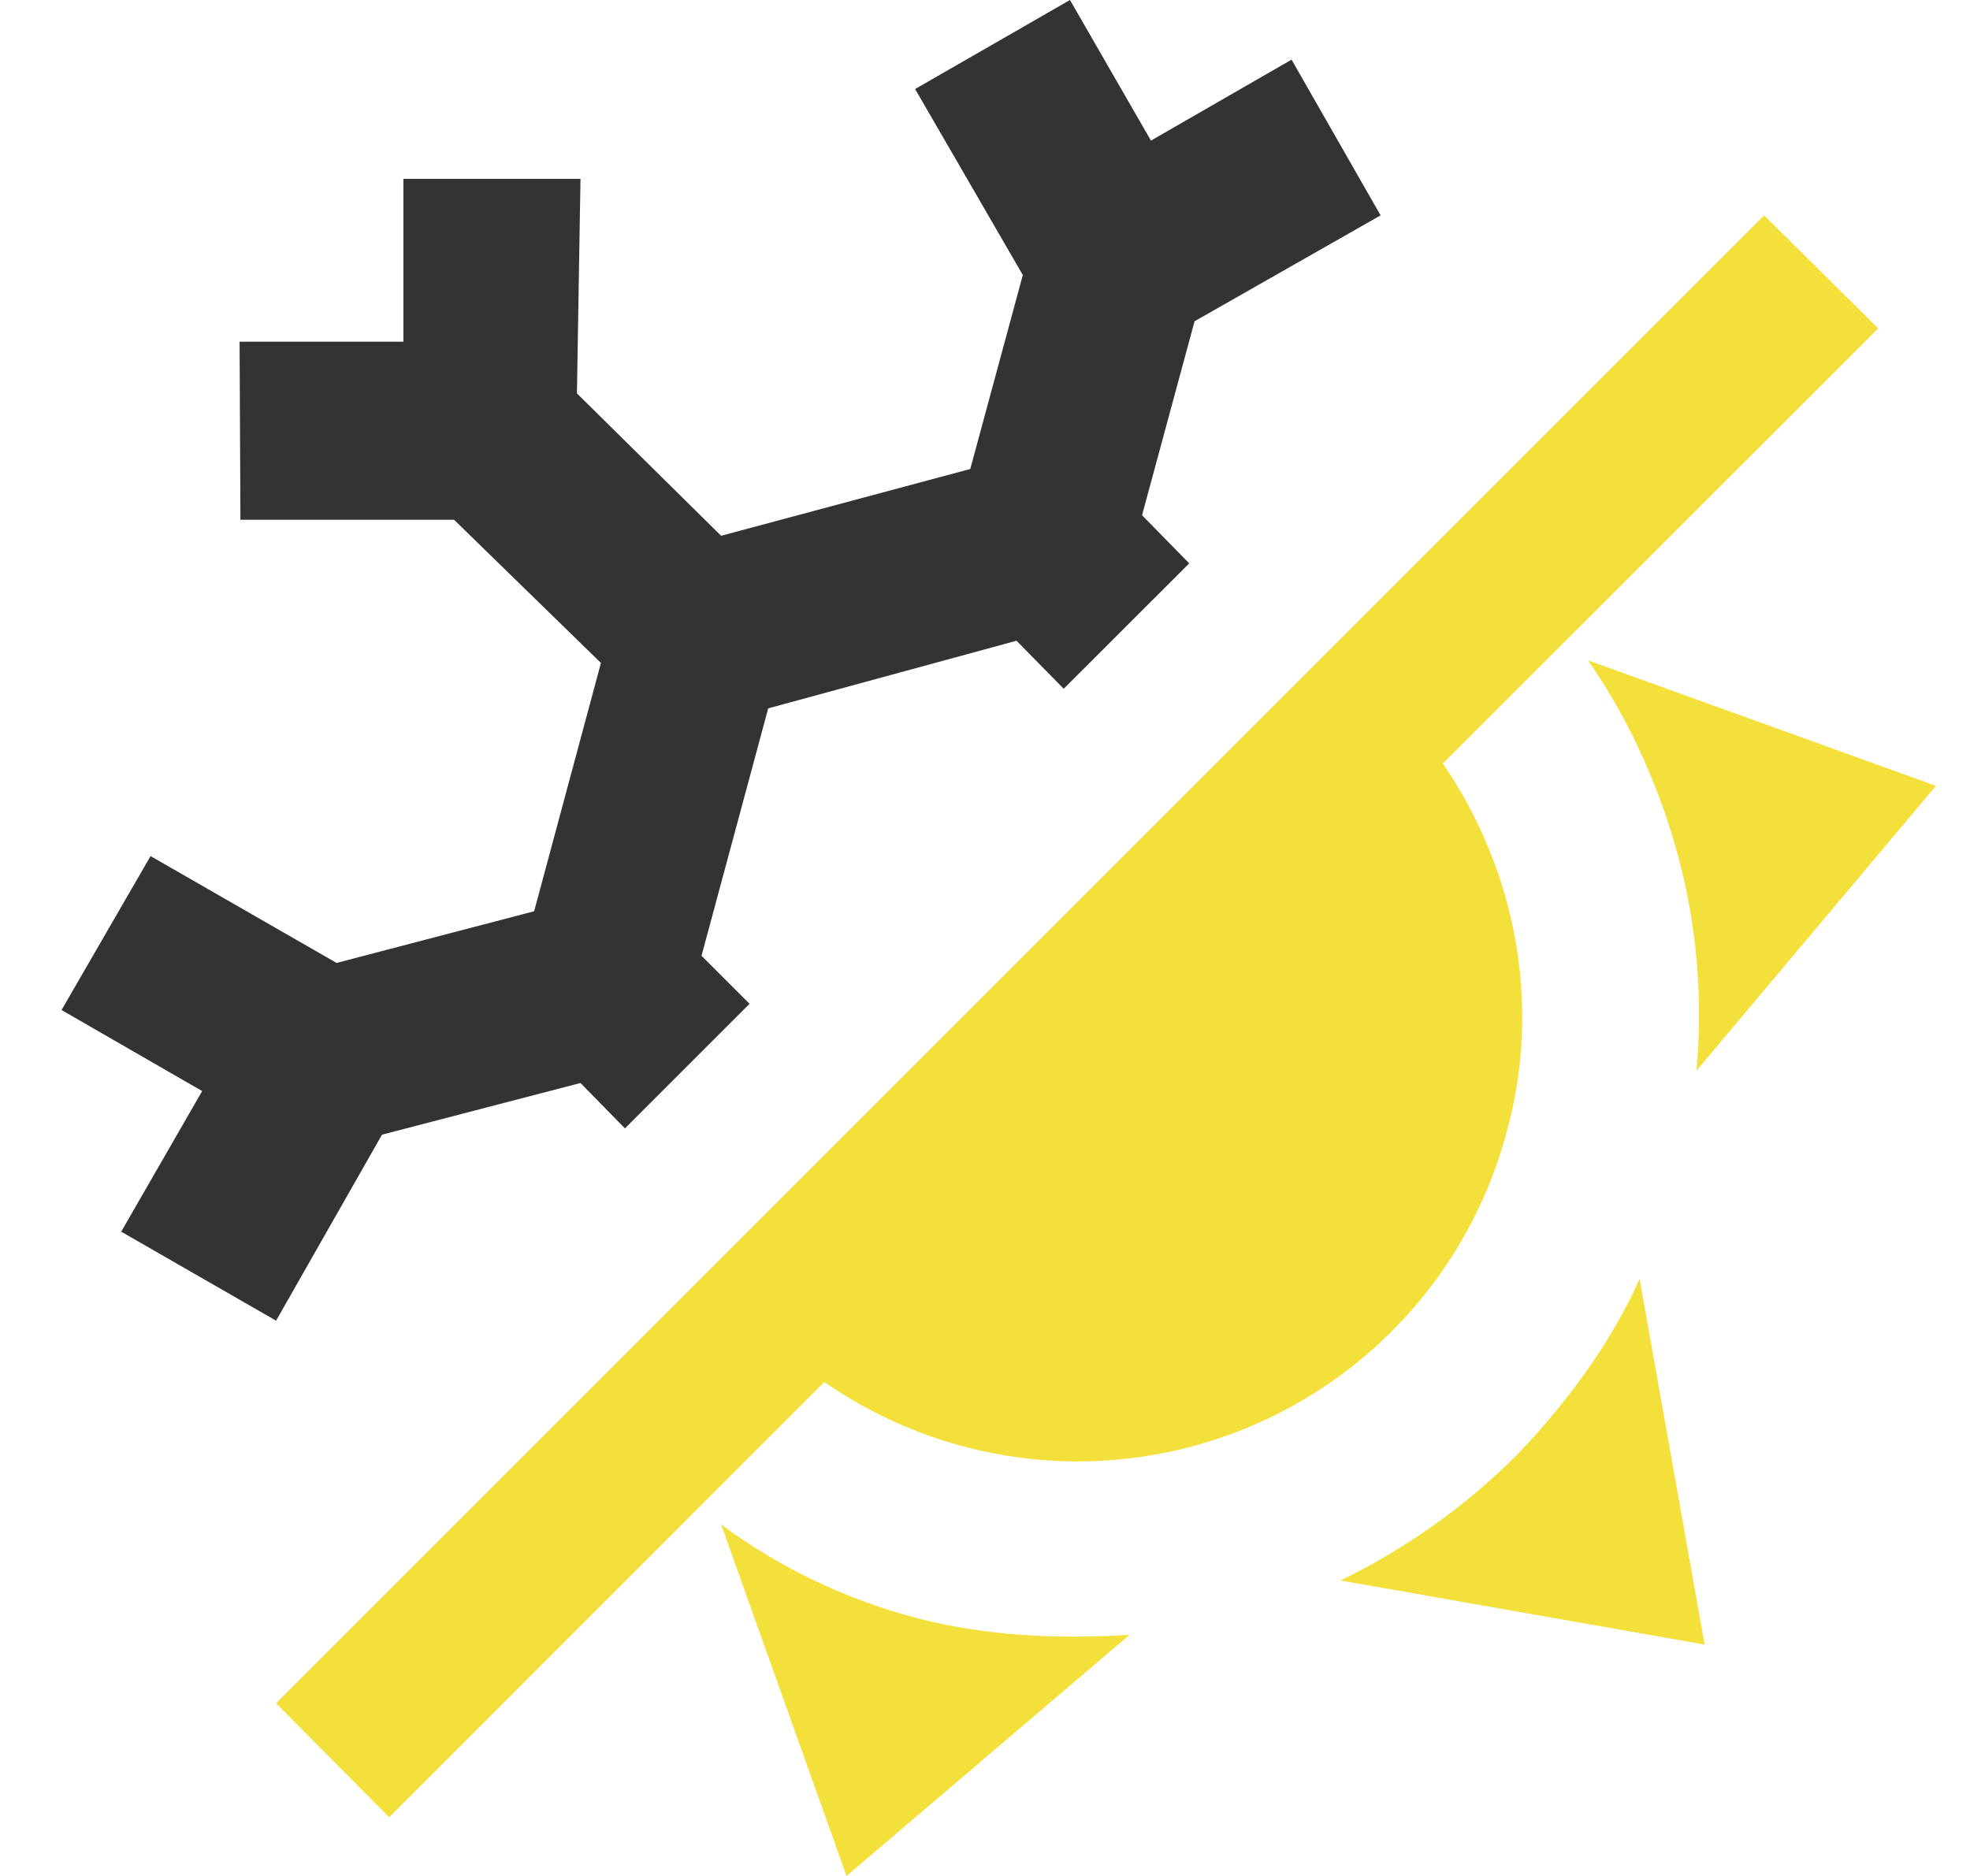 <svg width="21" height="20" viewBox="0 0 21 20" fill="none" xmlns="http://www.w3.org/2000/svg">
<path d="M11.406 0L9.755 0.949L10.903 2.932L10.343 5L7.687 5.712L6.15 4.194L6.188 1.907H4.3V3.643H2.554L2.563 5.541H4.84L6.406 7.068L5.694 9.715L3.588 10.266L1.605 9.127L0.656 10.768L2.155 11.632L1.292 13.131L2.943 14.08L4.072 12.097L6.188 11.546L6.662 12.03L7.99 10.702L7.478 10.19L8.189 7.552L10.836 6.831L11.339 7.343L12.677 6.006L12.174 5.493L12.734 3.425L14.717 2.296L13.768 0.636L12.269 1.499L11.406 0ZM18.806 2.296L2.943 18.159L4.148 19.374L8.787 14.734C9.412 15.168 10.132 15.445 10.886 15.542C11.641 15.639 12.408 15.552 13.122 15.289C13.836 15.027 14.476 14.596 14.988 14.034C15.5 13.472 15.869 12.794 16.064 12.059C16.434 10.702 16.159 9.279 15.381 8.14L20.021 3.501L18.806 2.296ZM16.928 7.04C17.345 7.638 17.677 8.349 17.886 9.118C18.095 9.886 18.151 10.655 18.085 11.414L20.637 8.378L16.928 7.04ZM17.478 13.634C17.174 14.317 16.7 14.962 16.159 15.522C15.599 16.082 14.954 16.527 14.29 16.85L18.171 17.533L17.478 13.634ZM7.687 16.252L9.024 20L12.041 17.429C11.301 17.476 10.533 17.448 9.764 17.249C8.977 17.04 8.275 16.689 7.687 16.252Z" fill="url(#paint0_linear_2_5704)"/>
<defs>
<linearGradient id="paint0_linear_2_5704" x1="7.8" y1="10.93" x2="8.711" y2="11.841" gradientUnits="userSpaceOnUse">
<stop stop-color="#333333"/>
<stop offset="1" stop-color="#F3E03B"/>
</linearGradient>
</defs>
</svg>
